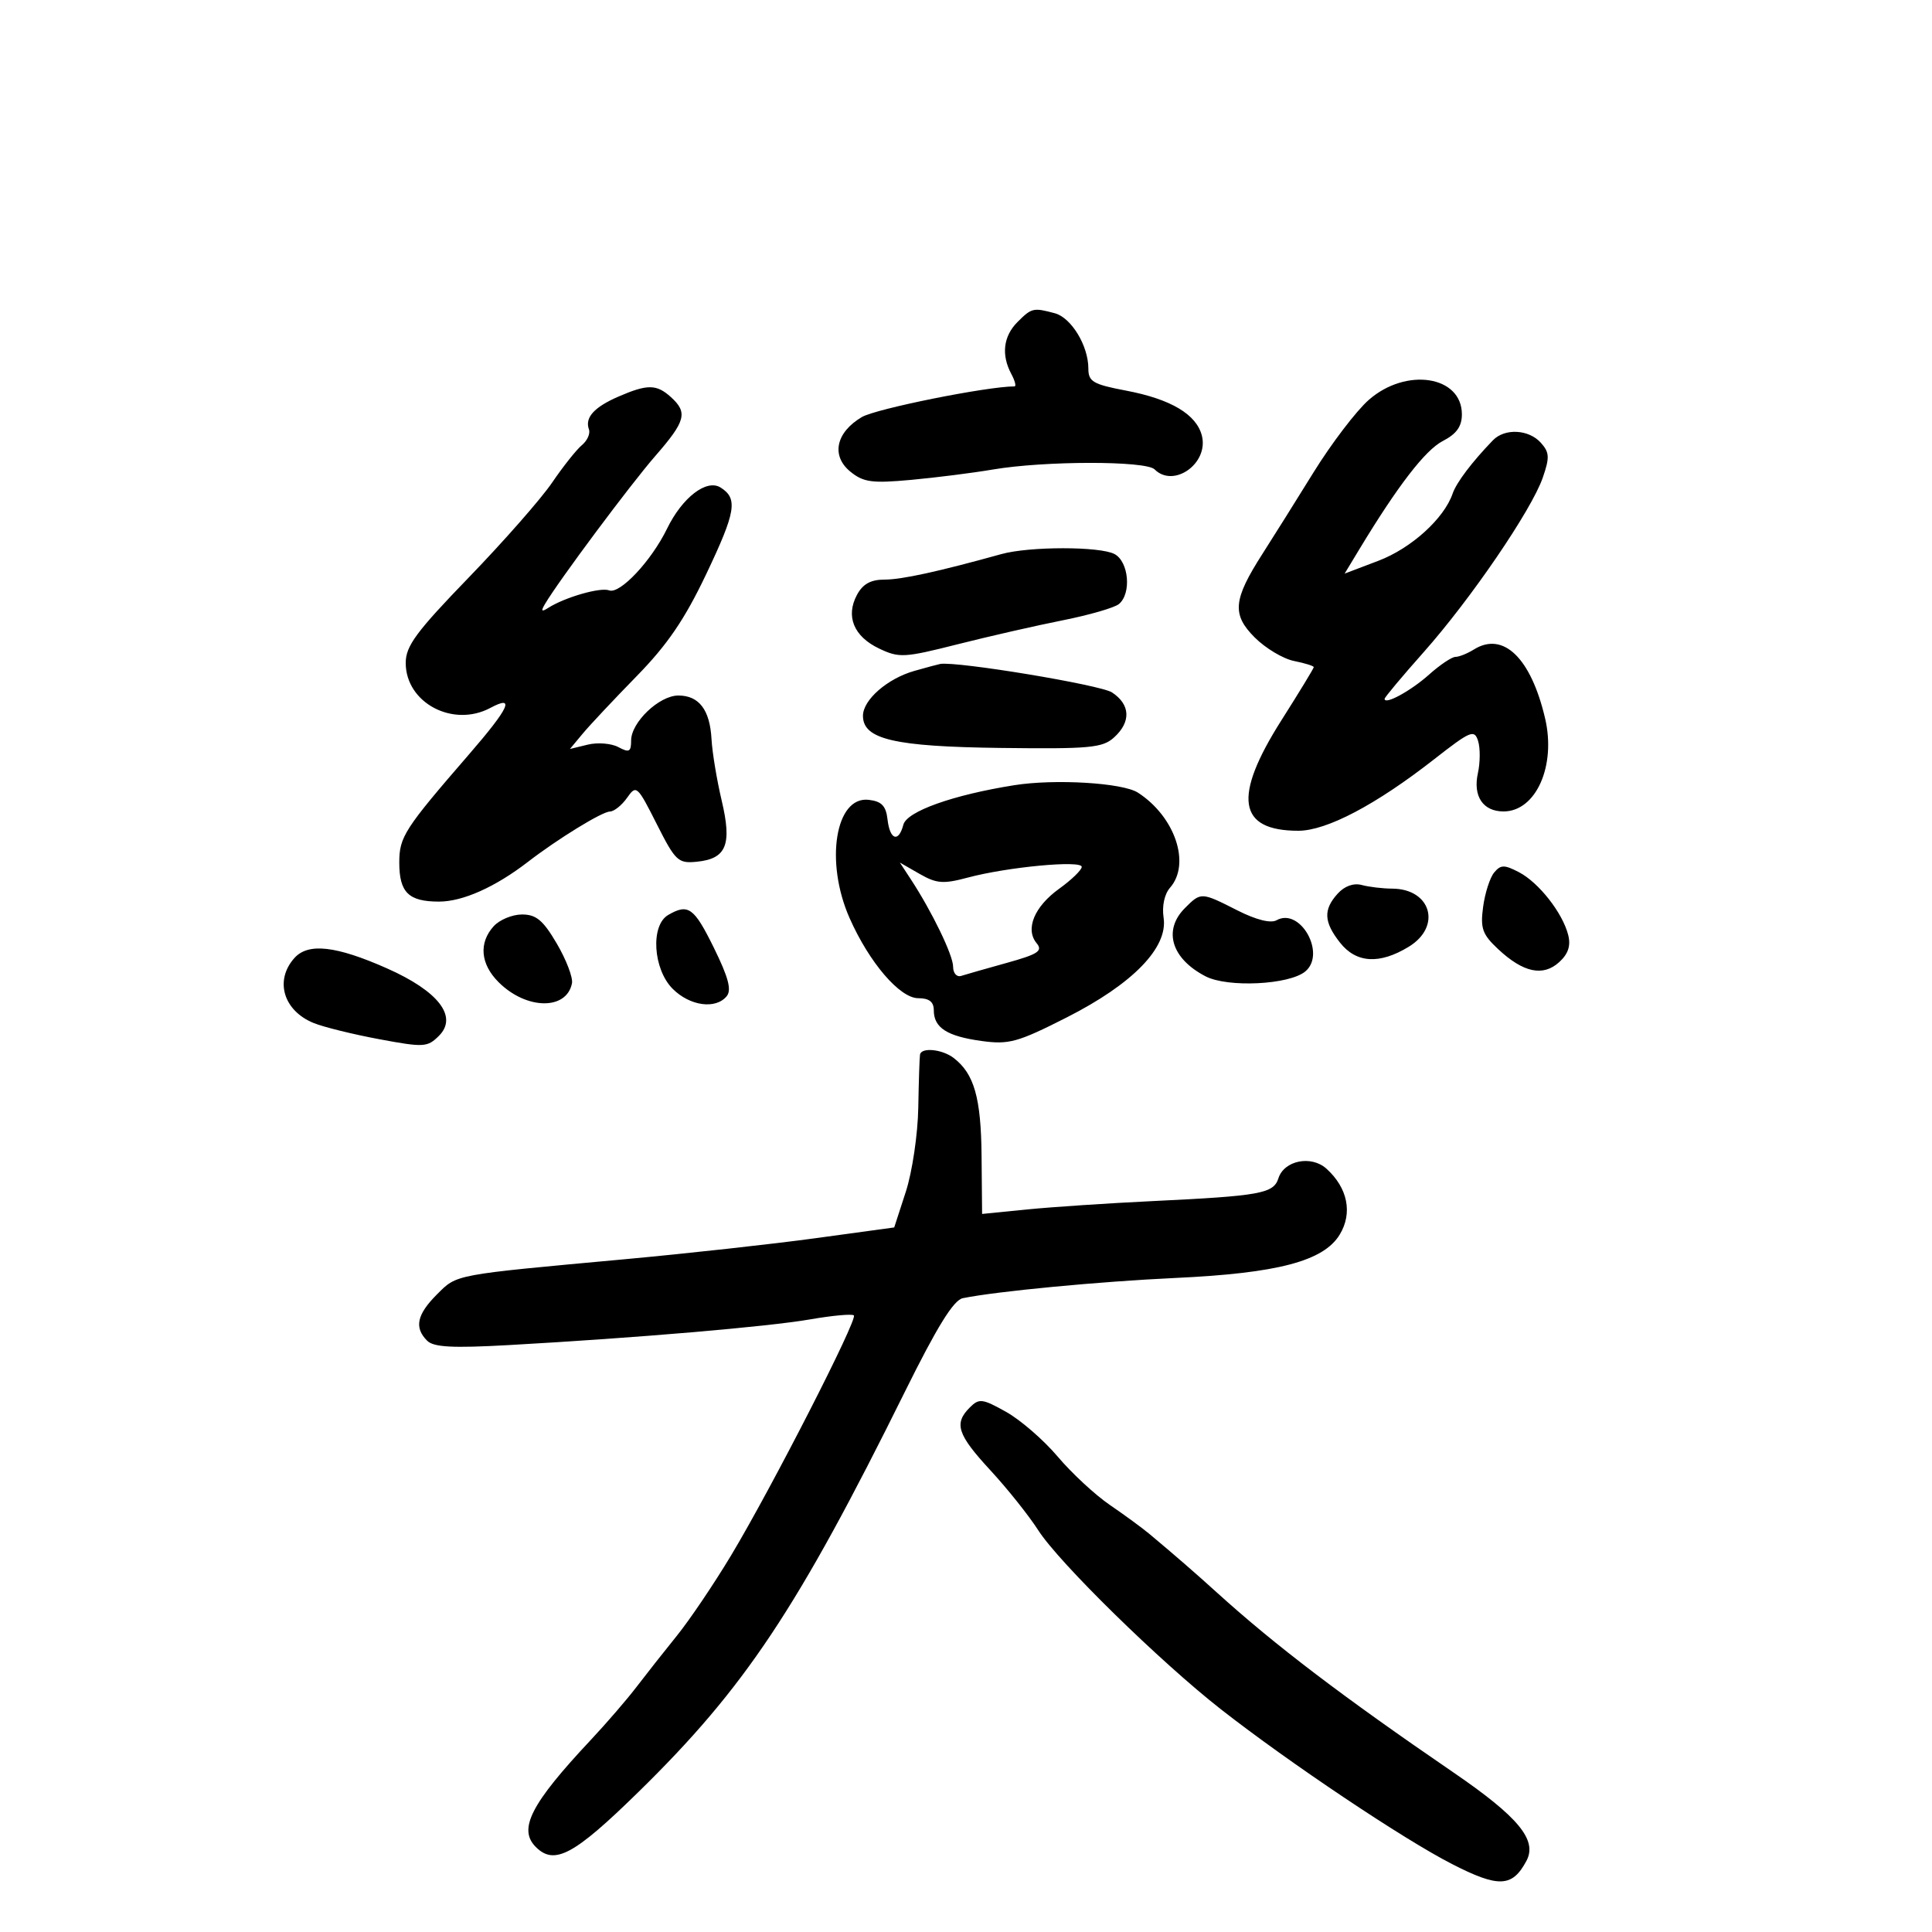<svg xmlns="http://www.w3.org/2000/svg" width="300" height="300" viewBox="0 0 300 300" version="1.1">
	<path d="M 158 50 C 155.795 52.205, 155.449 55.101, 157.035 58.066 C 157.605 59.130, 157.827 60, 157.529 60 C 153.286 60, 136.014 63.469, 133.828 64.761 C 129.781 67.151, 129.023 70.790, 132.059 73.249 C 134.086 74.891, 135.415 75.070, 141.460 74.516 C 145.332 74.161, 151.046 73.437, 154.158 72.908 C 162.179 71.543, 177.930 71.530, 179.286 72.886 C 182.245 75.845, 187.708 71.959, 186.630 67.663 C 185.798 64.348, 181.818 61.978, 174.859 60.656 C 169.717 59.679, 169 59.259, 169 57.222 C 169 53.689, 166.352 49.327, 163.790 48.641 C 160.450 47.746, 160.194 47.806, 158 50 M 212.544 62.095 C 210.606 63.797, 206.747 68.860, 203.969 73.345 C 201.192 77.830, 197.622 83.525, 196.036 86 C 191.473 93.121, 191.260 95.414, 194.833 98.987 C 196.503 100.657, 199.249 102.300, 200.935 102.637 C 202.621 102.974, 204 103.404, 204 103.592 C 204 103.780, 201.750 107.478, 199 111.809 C 191.405 123.773, 192.196 129, 201.603 129 C 205.991 129, 213.653 124.967, 222.692 117.899 C 228.356 113.470, 228.937 113.228, 229.516 115.051 C 229.864 116.148, 229.851 118.403, 229.486 120.063 C 228.700 123.643, 230.280 126, 233.467 126 C 238.497 126, 241.651 118.939, 239.922 111.549 C 237.725 102.159, 233.428 98.003, 228.863 100.854 C 227.853 101.484, 226.567 102, 226.005 102 C 225.443 102, 223.597 103.237, 221.904 104.750 C 219.065 107.286, 215 109.503, 215 108.516 C 215 108.285, 217.718 105.037, 221.041 101.298 C 228.351 93.072, 237.818 79.205, 239.559 74.174 C 240.648 71.029, 240.605 70.248, 239.260 68.750 C 237.384 66.659, 233.658 66.467, 231.821 68.367 C 228.570 71.730, 226.155 74.925, 225.566 76.640 C 224.233 80.526, 219.137 85.140, 214.039 87.077 L 208.793 89.070 211.082 85.285 C 217.037 75.439, 221.314 69.889, 224.031 68.484 C 226.174 67.376, 227 66.222, 227 64.335 C 227 58.346, 218.342 57.005, 212.544 62.095 M 96.032 61.582 C 92.247 63.224, 90.784 64.851, 91.451 66.677 C 91.688 67.324, 91.195 68.423, 90.356 69.119 C 89.517 69.815, 87.435 72.436, 85.729 74.942 C 84.023 77.449, 78.211 84.066, 72.814 89.646 C 64.620 98.117, 63 100.312, 63 102.941 C 63 109.136, 70.339 113.030, 76.151 109.919 C 80.054 107.831, 79.101 109.895, 72.807 117.163 C 62.773 128.752, 62 129.951, 62 133.935 C 62 138.582, 63.442 140, 68.170 140 C 71.854 140, 76.900 137.747, 81.971 133.836 C 86.596 130.269, 93.484 126.037, 94.693 126.018 C 95.350 126.008, 96.554 125.047, 97.370 123.883 C 98.804 121.835, 98.955 121.969, 101.971 127.943 C 104.881 133.707, 105.297 134.099, 108.194 133.810 C 112.806 133.349, 113.689 131.177, 112.060 124.296 C 111.306 121.108, 110.597 116.822, 110.484 114.771 C 110.235 110.221, 108.545 108, 105.332 108 C 102.362 108, 98 112.158, 98 114.990 C 98 116.753, 97.698 116.909, 96.021 116.011 C 94.932 115.428, 92.794 115.255, 91.271 115.626 L 88.500 116.299 90.499 113.900 C 91.599 112.580, 95.359 108.575, 98.856 105 C 103.632 100.117, 106.319 96.175, 109.661 89.150 C 114.271 79.460, 114.610 77.413, 111.893 75.703 C 109.721 74.335, 105.938 77.243, 103.577 82.096 C 101.147 87.092, 96.249 92.310, 94.588 91.672 C 93.236 91.153, 87.711 92.743, 85.124 94.395 C 84.085 95.058, 83.962 94.910, 84.624 93.790 C 86.760 90.173, 97.886 75.244, 101.750 70.810 C 106.483 65.379, 106.831 64.062, 104.171 61.655 C 101.949 59.644, 100.531 59.631, 96.032 61.582 M 155.500 86.037 C 145.715 88.755, 140.014 90, 137.353 90 C 135.201 90, 133.973 90.681, 133.064 92.381 C 131.285 95.705, 132.575 98.830, 136.500 100.701 C 139.614 102.186, 140.399 102.144, 148.664 100.052 C 153.524 98.822, 160.874 97.145, 164.998 96.325 C 169.121 95.505, 173.059 94.366, 173.748 93.795 C 175.717 92.160, 175.283 87.222, 173.066 86.035 C 170.810 84.828, 159.850 84.829, 155.500 86.037 M 142 104.172 C 137.795 105.363, 134 108.672, 134 111.149 C 134 114.800, 138.859 115.935, 155.385 116.140 C 169.229 116.312, 171.199 116.130, 172.987 114.512 C 175.657 112.096, 175.533 109.395, 172.667 107.517 C 170.879 106.346, 148.651 102.662, 146 103.098 C 145.725 103.143, 143.925 103.626, 142 104.172 M 157.477 121.928 C 147.970 123.439, 140.816 125.989, 140.274 128.060 C 139.536 130.881, 138.183 130.435, 137.816 127.250 C 137.573 125.132, 136.901 124.430, 134.893 124.197 C 129.717 123.597, 128.063 133.833, 131.925 142.564 C 134.978 149.466, 139.722 155, 142.584 155 C 144.281 155, 145 155.559, 145 156.878 C 145 159.588, 147.058 160.909, 152.425 161.645 C 156.666 162.226, 158.016 161.853, 165.627 157.993 C 175.908 152.781, 181.391 147.138, 180.684 142.500 C 180.411 140.710, 180.811 138.835, 181.677 137.851 C 184.938 134.144, 182.462 126.805, 176.695 123.080 C 174.327 121.551, 163.814 120.920, 157.477 121.928 M 141.415 136.510 C 144.727 141.565, 148 148.328, 148 150.118 C 148 151.120, 148.561 151.758, 149.250 151.537 C 149.938 151.317, 153.123 150.408, 156.330 149.517 C 161.200 148.164, 161.964 147.661, 160.968 146.462 C 159.157 144.279, 160.604 140.781, 164.470 138 C 166.381 136.625, 167.957 135.100, 167.972 134.612 C 168.006 133.536, 156.457 134.618, 150.282 136.270 C 146.466 137.290, 145.433 137.211, 142.792 135.696 L 139.729 133.938 141.415 136.510 M 232.011 135.487 C 231.356 136.276, 230.585 138.674, 230.298 140.816 C 229.849 144.165, 230.177 145.086, 232.638 147.387 C 236.527 151.022, 239.592 151.679, 242.097 149.412 C 243.507 148.136, 243.933 146.867, 243.512 145.193 C 242.652 141.766, 238.939 137.033, 235.851 135.429 C 233.584 134.252, 233.029 134.260, 232.011 135.487 M 207.711 138.767 C 205.461 141.253, 205.552 143.161, 208.073 146.365 C 210.588 149.563, 214.205 149.782, 218.750 147.011 C 223.902 143.870, 222.234 138.017, 216.179 137.986 C 214.705 137.979, 212.582 137.726, 211.461 137.425 C 210.186 137.082, 208.780 137.586, 207.711 138.767 M 184 141 C 180.556 144.444, 181.890 148.857, 187.206 151.607 C 190.647 153.386, 200.189 152.918, 202.684 150.847 C 205.979 148.113, 201.895 140.840, 198.220 142.897 C 197.310 143.406, 195.034 142.831, 192.133 141.359 C 186.513 138.508, 186.493 138.507, 184 141 M 103.750 142.080 C 100.986 143.690, 101.404 150.495, 104.455 153.545 C 107.123 156.214, 111.120 156.765, 112.833 154.701 C 113.632 153.739, 113.120 151.791, 110.863 147.201 C 107.768 140.905, 106.874 140.261, 103.750 142.080 M 76.655 143.829 C 74.315 146.415, 74.601 149.692, 77.414 152.505 C 81.717 156.808, 87.984 156.906, 88.816 152.683 C 88.989 151.801, 87.934 149.037, 86.471 146.540 C 84.337 142.899, 83.265 142, 81.060 142 C 79.547 142, 77.565 142.823, 76.655 143.829 M 45.736 148.739 C 42.597 152.208, 43.989 156.940, 48.712 158.858 C 50.245 159.481, 54.821 160.609, 58.880 161.365 C 65.826 162.660, 66.371 162.629, 68.166 160.834 C 71.134 157.866, 68.087 153.913, 60.097 150.371 C 52.195 146.866, 47.875 146.376, 45.736 148.739 M 142.861 163.750 C 142.784 164.162, 142.662 167.875, 142.590 172 C 142.517 176.142, 141.651 181.984, 140.656 185.048 L 138.853 190.596 126.677 192.262 C 119.980 193.178, 106.625 194.651, 97 195.535 C 70.231 197.992, 70.998 197.848, 67.837 201.009 C 64.728 204.119, 64.297 206.153, 66.320 208.179 C 67.339 209.199, 70.248 209.354, 79.070 208.860 C 98.788 207.757, 119.253 206.011, 125.805 204.872 C 129.272 204.269, 132.325 203.992, 132.589 204.256 C 133.204 204.871, 119.823 231.031, 113.538 241.500 C 110.897 245.900, 107.100 251.525, 105.101 254 C 103.102 256.475, 100.264 260.075, 98.795 262 C 97.325 263.925, 94.146 267.608, 91.730 270.184 C 82.428 280.104, 80.419 284.019, 83.200 286.800 C 86.087 289.687, 89.130 288.056, 99.146 278.250 C 115.660 262.083, 123.822 249.823, 140.500 216.132 C 145.510 206.011, 148.069 201.875, 149.500 201.582 C 154.739 200.511, 170.778 198.985, 182.500 198.442 C 198.401 197.706, 205.526 195.827, 208.029 191.711 C 210.061 188.370, 209.278 184.467, 205.976 181.479 C 203.617 179.343, 199.393 180.185, 198.510 182.968 C 197.760 185.332, 195.716 185.702, 179 186.504 C 172.125 186.834, 163.350 187.418, 159.500 187.802 L 152.500 188.500 152.418 179.499 C 152.337 170.468, 151.272 166.727, 148.087 164.282 C 146.316 162.922, 143.076 162.593, 142.861 163.750 M 150.587 218.556 C 148.096 221.047, 148.653 222.744, 153.791 228.310 C 156.426 231.164, 159.769 235.355, 161.221 237.622 C 164.428 242.633, 180.154 258.043, 189.599 265.431 C 200.187 273.713, 217.890 285.567, 225.458 289.443 C 232.713 293.158, 234.822 293.070, 237.022 288.958 C 238.752 285.726, 235.790 282.138, 225.678 275.219 C 208.479 263.450, 198.023 255.498, 189.003 247.328 C 185.563 244.212, 182.487 241.541, 178.480 238.189 C 177.369 237.260, 174.602 235.233, 172.331 233.684 C 170.060 232.135, 166.420 228.760, 164.242 226.184 C 162.064 223.608, 158.458 220.481, 156.228 219.235 C 152.525 217.166, 152.036 217.107, 150.587 218.556" stroke="none" fill="black" fill-rule="evenodd"/>
</svg>